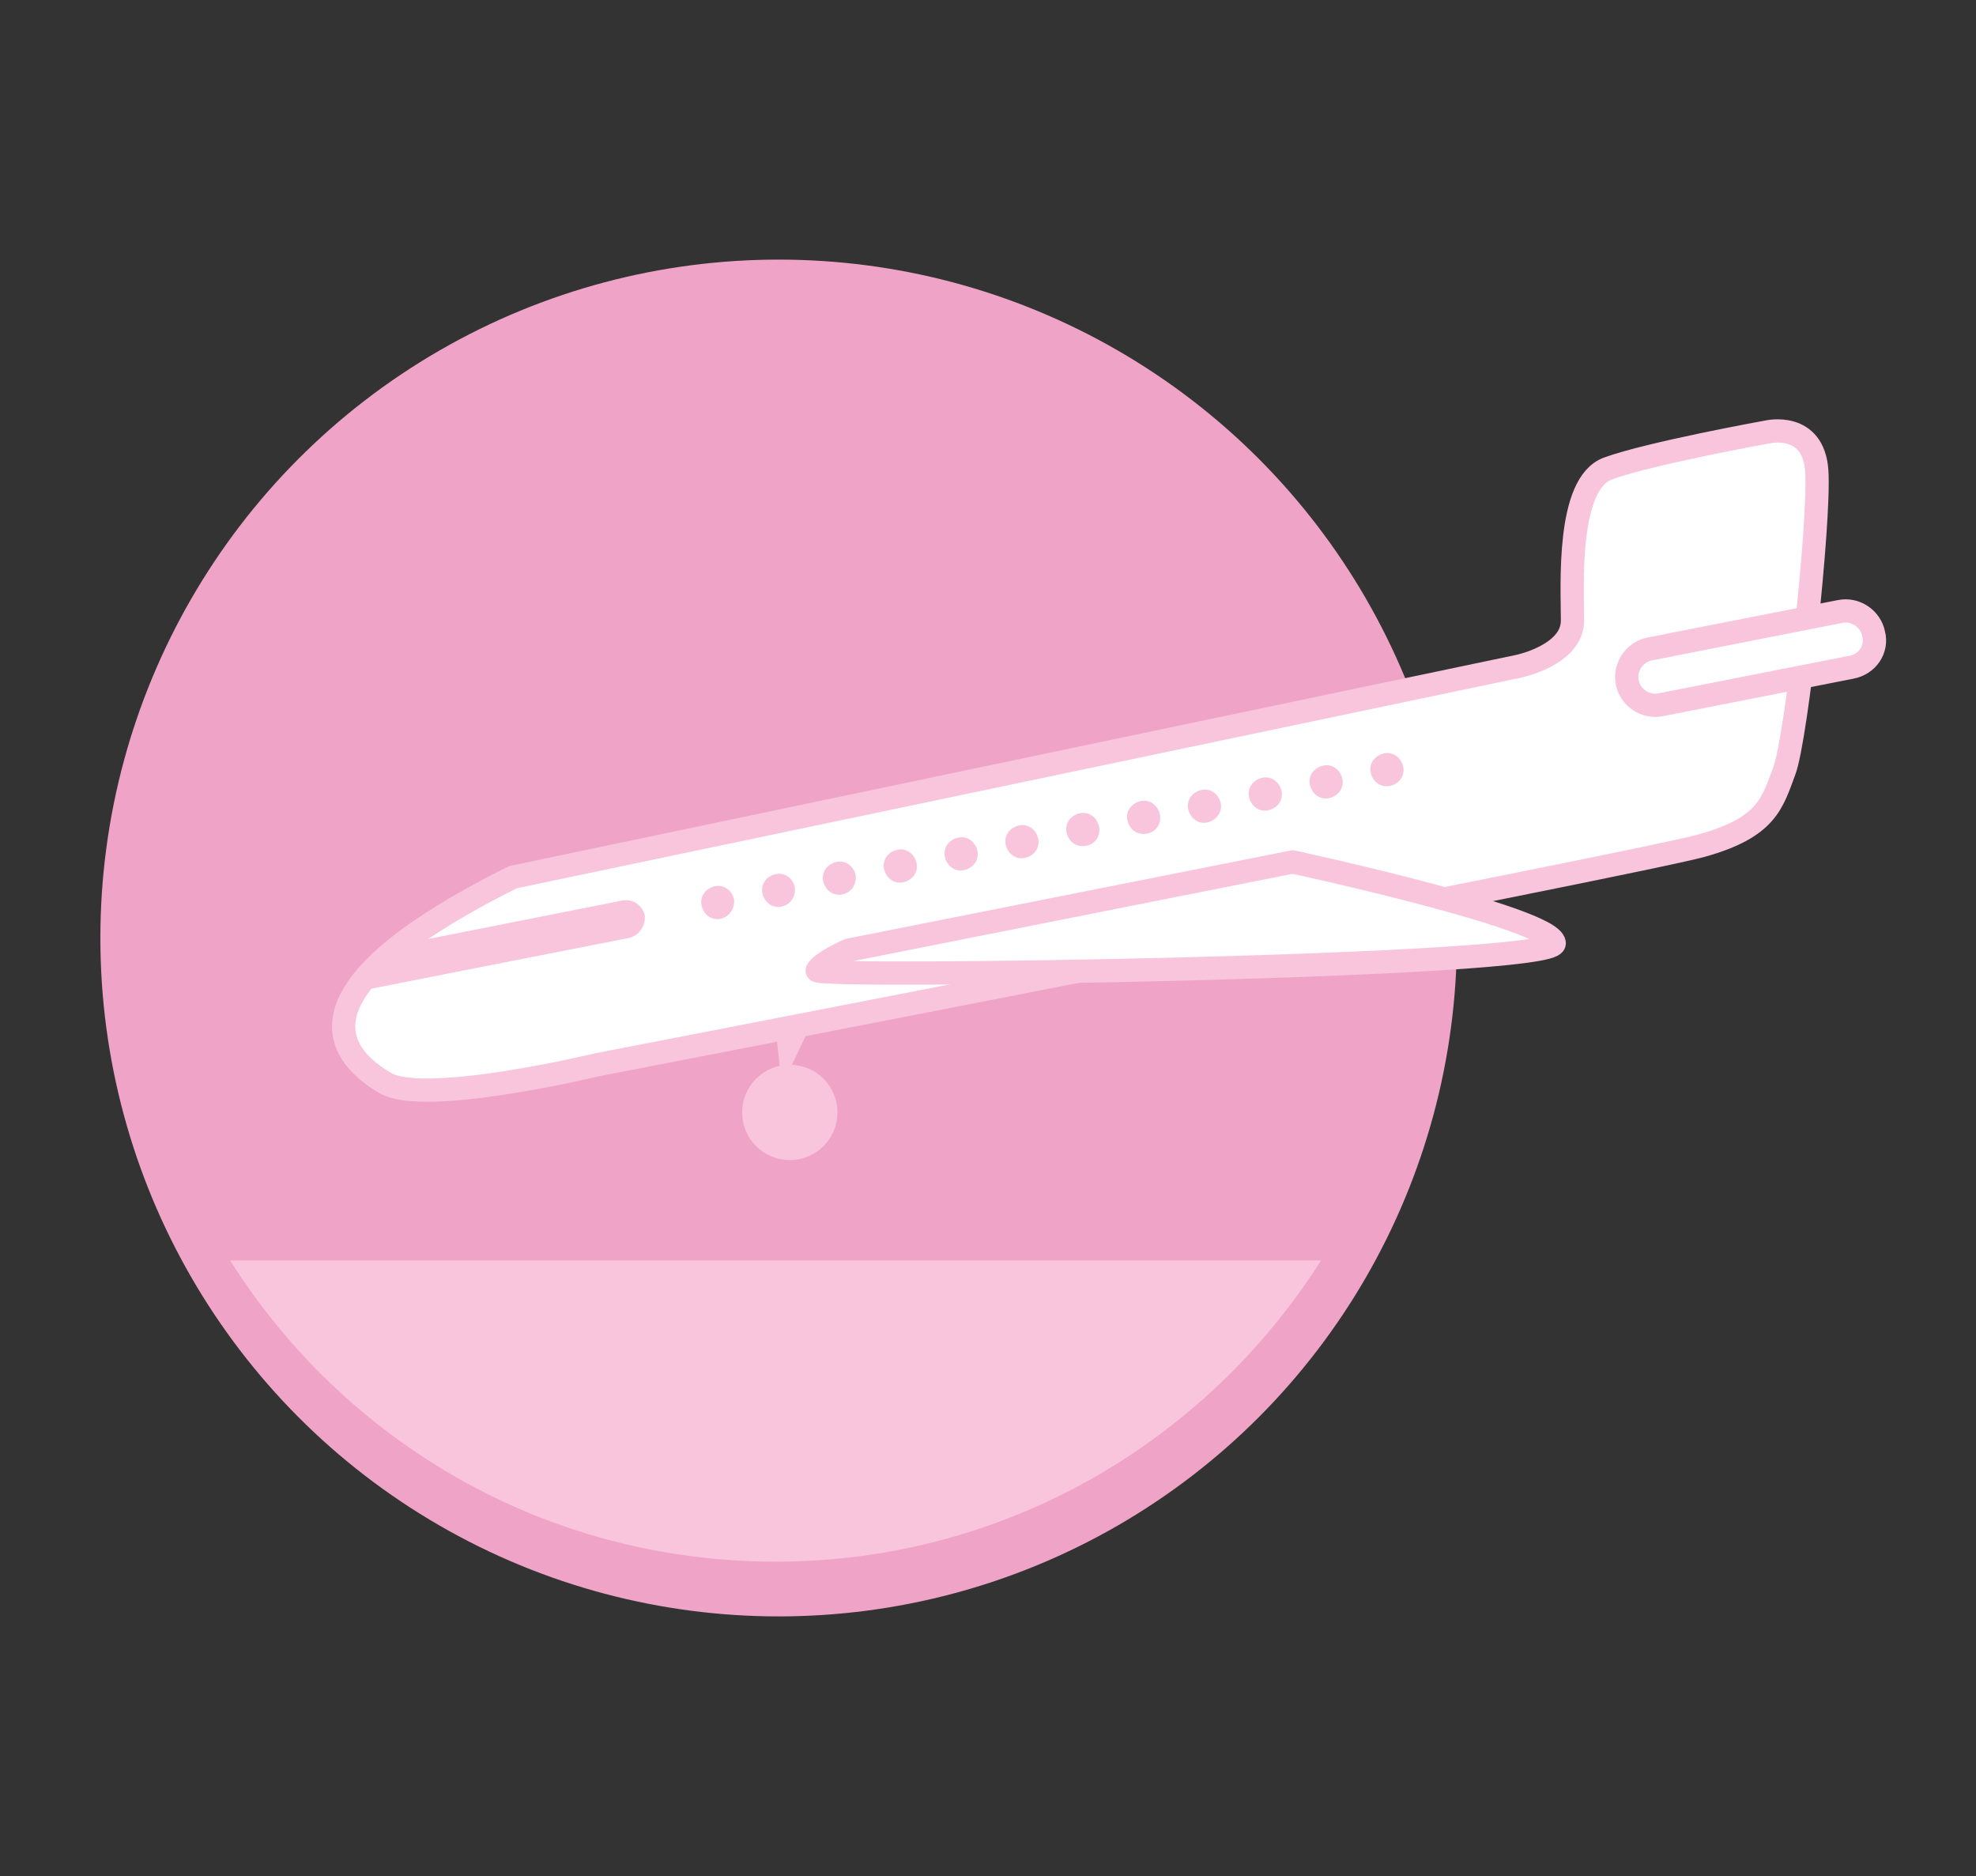 <?xml version="1.0" encoding="utf-8"?>
<!-- Generator: Adobe Illustrator 19.1.0, SVG Export Plug-In . SVG Version: 6.00 Build 0)  -->
<svg version="1.1" id="Capa_1" xmlns="http://www.w3.org/2000/svg" xmlns:xlink="http://www.w3.org/1999/xlink" x="0px" y="0px"
	 viewBox="0 0 194.9 185" style="enable-background:new 0 0 194.9 185;" xml:space="preserve">
<rect x="0" y="0" width="194.9" height="185" fill="#333333" stroke="none"/>
<style type="text/css">
	.st0{fill:#efa4c7;}
	.st1{fill:#FFFFFF;stroke:#f8c5dd;stroke-width:2.293;stroke-miterlimit:10;}
	.st2{fill:#f8c5dd;}
</style>
<g>
	<circle class="st0" cx="76.8" cy="92.5" r="66.9"/>
	<path class="st1" d="M50.6,86.5l99.2-20.8c0,0,5.3-1.1,5.3-4.5s-0.6-13.5,3.5-15c4.1-1.5,15.7-3.6,15.7-3.6s4.6-1.1,4.9,3.9
		c0.3,5-2,26.3-3.2,29.5c-1.2,3.2-1.7,5.6-8.2,7.4S58.9,105,58.9,105s-17,4.1-20.9,1.8C33.9,104.4,27.3,98.1,50.6,86.5z"/>
	<path class="st1" d="M182.6,65.8l-18.8,3.7c-1.5,0.3-3-0.7-3.3-2.2v0c-0.3-1.5,0.7-3,2.2-3.3l18.8-3.7c1.5-0.3,3,0.7,3.3,2.2v0
		C185.2,64,184.2,65.5,182.6,65.8z"/>
	<path class="st2" d="M62,92.5l-25.4,5c-1,0.2,0.8-1,0.6-2l1-0.2c-0.2-1,0.5-2,1.5-2.2l21.7-4.3c1-0.2,2,0.5,2.2,1.5v0
		C63.7,91.3,63,92.3,62,92.5z"/>
	<path class="st2" d="M71.1,90.6L71.1,90.6c-0.9,0.2-1.7-0.4-1.9-1.3v0c-0.2-0.9,0.4-1.7,1.3-1.9l0,0c0.9-0.2,1.7,0.4,1.9,1.3h0
		C72.5,89.5,72,90.4,71.1,90.6z"/>
	<path class="st2" d="M77.1,89.4L77.1,89.4c-0.9,0.2-1.7-0.4-1.9-1.3l0,0c-0.2-0.9,0.4-1.7,1.3-1.9l0,0c0.9-0.2,1.7,0.4,1.9,1.3v0
		C78.5,88.4,78,89.2,77.1,89.4z"/>
	<path class="st2" d="M83.1,88.2L83.1,88.2c-0.9,0.2-1.7-0.4-1.9-1.3l0,0c-0.2-0.9,0.4-1.7,1.3-1.9h0c0.9-0.2,1.7,0.4,1.9,1.3v0
		C84.5,87.2,84,88,83.1,88.2z"/>
	<path class="st2" d="M89.1,87L89.1,87c-0.9,0.2-1.7-0.4-1.9-1.3l0,0c-0.2-0.9,0.4-1.7,1.3-1.9l0,0c0.9-0.2,1.7,0.4,1.9,1.3v0
		C90.6,86,90,86.8,89.1,87z"/>
	<path class="st2" d="M95.1,85.8L95.1,85.8c-0.9,0.2-1.7-0.4-1.9-1.3v0c-0.2-0.9,0.4-1.7,1.3-1.9l0,0c0.9-0.2,1.7,0.4,1.9,1.3l0,0
		C96.6,84.8,96,85.6,95.1,85.8z"/>
	<path class="st2" d="M101.1,84.6L101.1,84.6c-0.9,0.2-1.7-0.4-1.9-1.3v0c-0.2-0.9,0.4-1.7,1.3-1.9h0c0.9-0.2,1.7,0.4,1.9,1.3l0,0
		C102.6,83.6,102,84.4,101.1,84.6z"/>
	<path class="st2" d="M107.1,83.4L107.1,83.4c-0.9,0.2-1.7-0.4-1.9-1.3v0c-0.2-0.9,0.4-1.7,1.3-1.9l0,0c0.9-0.2,1.7,0.4,1.9,1.3l0,0
		C108.6,82.4,108,83.3,107.1,83.4z"/>
	<path class="st2" d="M113.1,82.2L113.1,82.2c-0.9,0.2-1.7-0.4-1.9-1.3l0,0c-0.2-0.9,0.4-1.7,1.3-1.9l0,0c0.9-0.2,1.7,0.4,1.9,1.3
		l0,0C114.6,81.2,114,82.1,113.1,82.2z"/>
	<path class="st2" d="M119.1,81.1L119.1,81.1c-0.9,0.2-1.7-0.4-1.9-1.3l0,0c-0.2-0.9,0.4-1.7,1.3-1.9h0c0.9-0.2,1.7,0.4,1.9,1.3v0
		C120.6,80,120,80.9,119.1,81.1z"/>
	<path class="st2" d="M125.1,79.9L125.1,79.9c-0.9,0.2-1.7-0.4-1.9-1.3l0,0c-0.2-0.9,0.4-1.7,1.3-1.9l0,0c0.9-0.2,1.7,0.4,1.9,1.3v0
		C126.6,78.9,126,79.7,125.1,79.9z"/>
	<path class="st2" d="M131.1,78.7L131.1,78.7c-0.9,0.2-1.7-0.4-1.9-1.3l0,0c-0.2-0.9,0.4-1.7,1.3-1.9l0,0c0.9-0.2,1.7,0.4,1.9,1.3v0
		C132.6,77.7,132,78.5,131.1,78.7z"/>
	<path class="st2" d="M137.1,77.5L137.1,77.5c-0.9,0.2-1.7-0.4-1.9-1.3v0c-0.2-0.9,0.4-1.7,1.3-1.9l0,0c0.9-0.2,1.7,0.4,1.9,1.3l0,0
		C138.6,76.5,138,77.3,137.1,77.5z"/>
	<path class="st1" d="M83.7,93.7l43.8-8.7c0,0,25.5,5.5,25.8,8c0.3,2.4-73.1,3.5-72.7,2.7S83.7,93.7,83.7,93.7z"/>
	<circle class="st2" cx="77.9" cy="109.7" r="4.7"/>
	<polygon class="st2" points="76.5,101.3 77.1,107.1 80.5,100 	"/>
	<path class="st2" d="M22.7,124.3C34,142.2,53.8,154,76.5,154s42.5-11.9,53.8-29.7H22.7z"/>
</g>
</svg>
